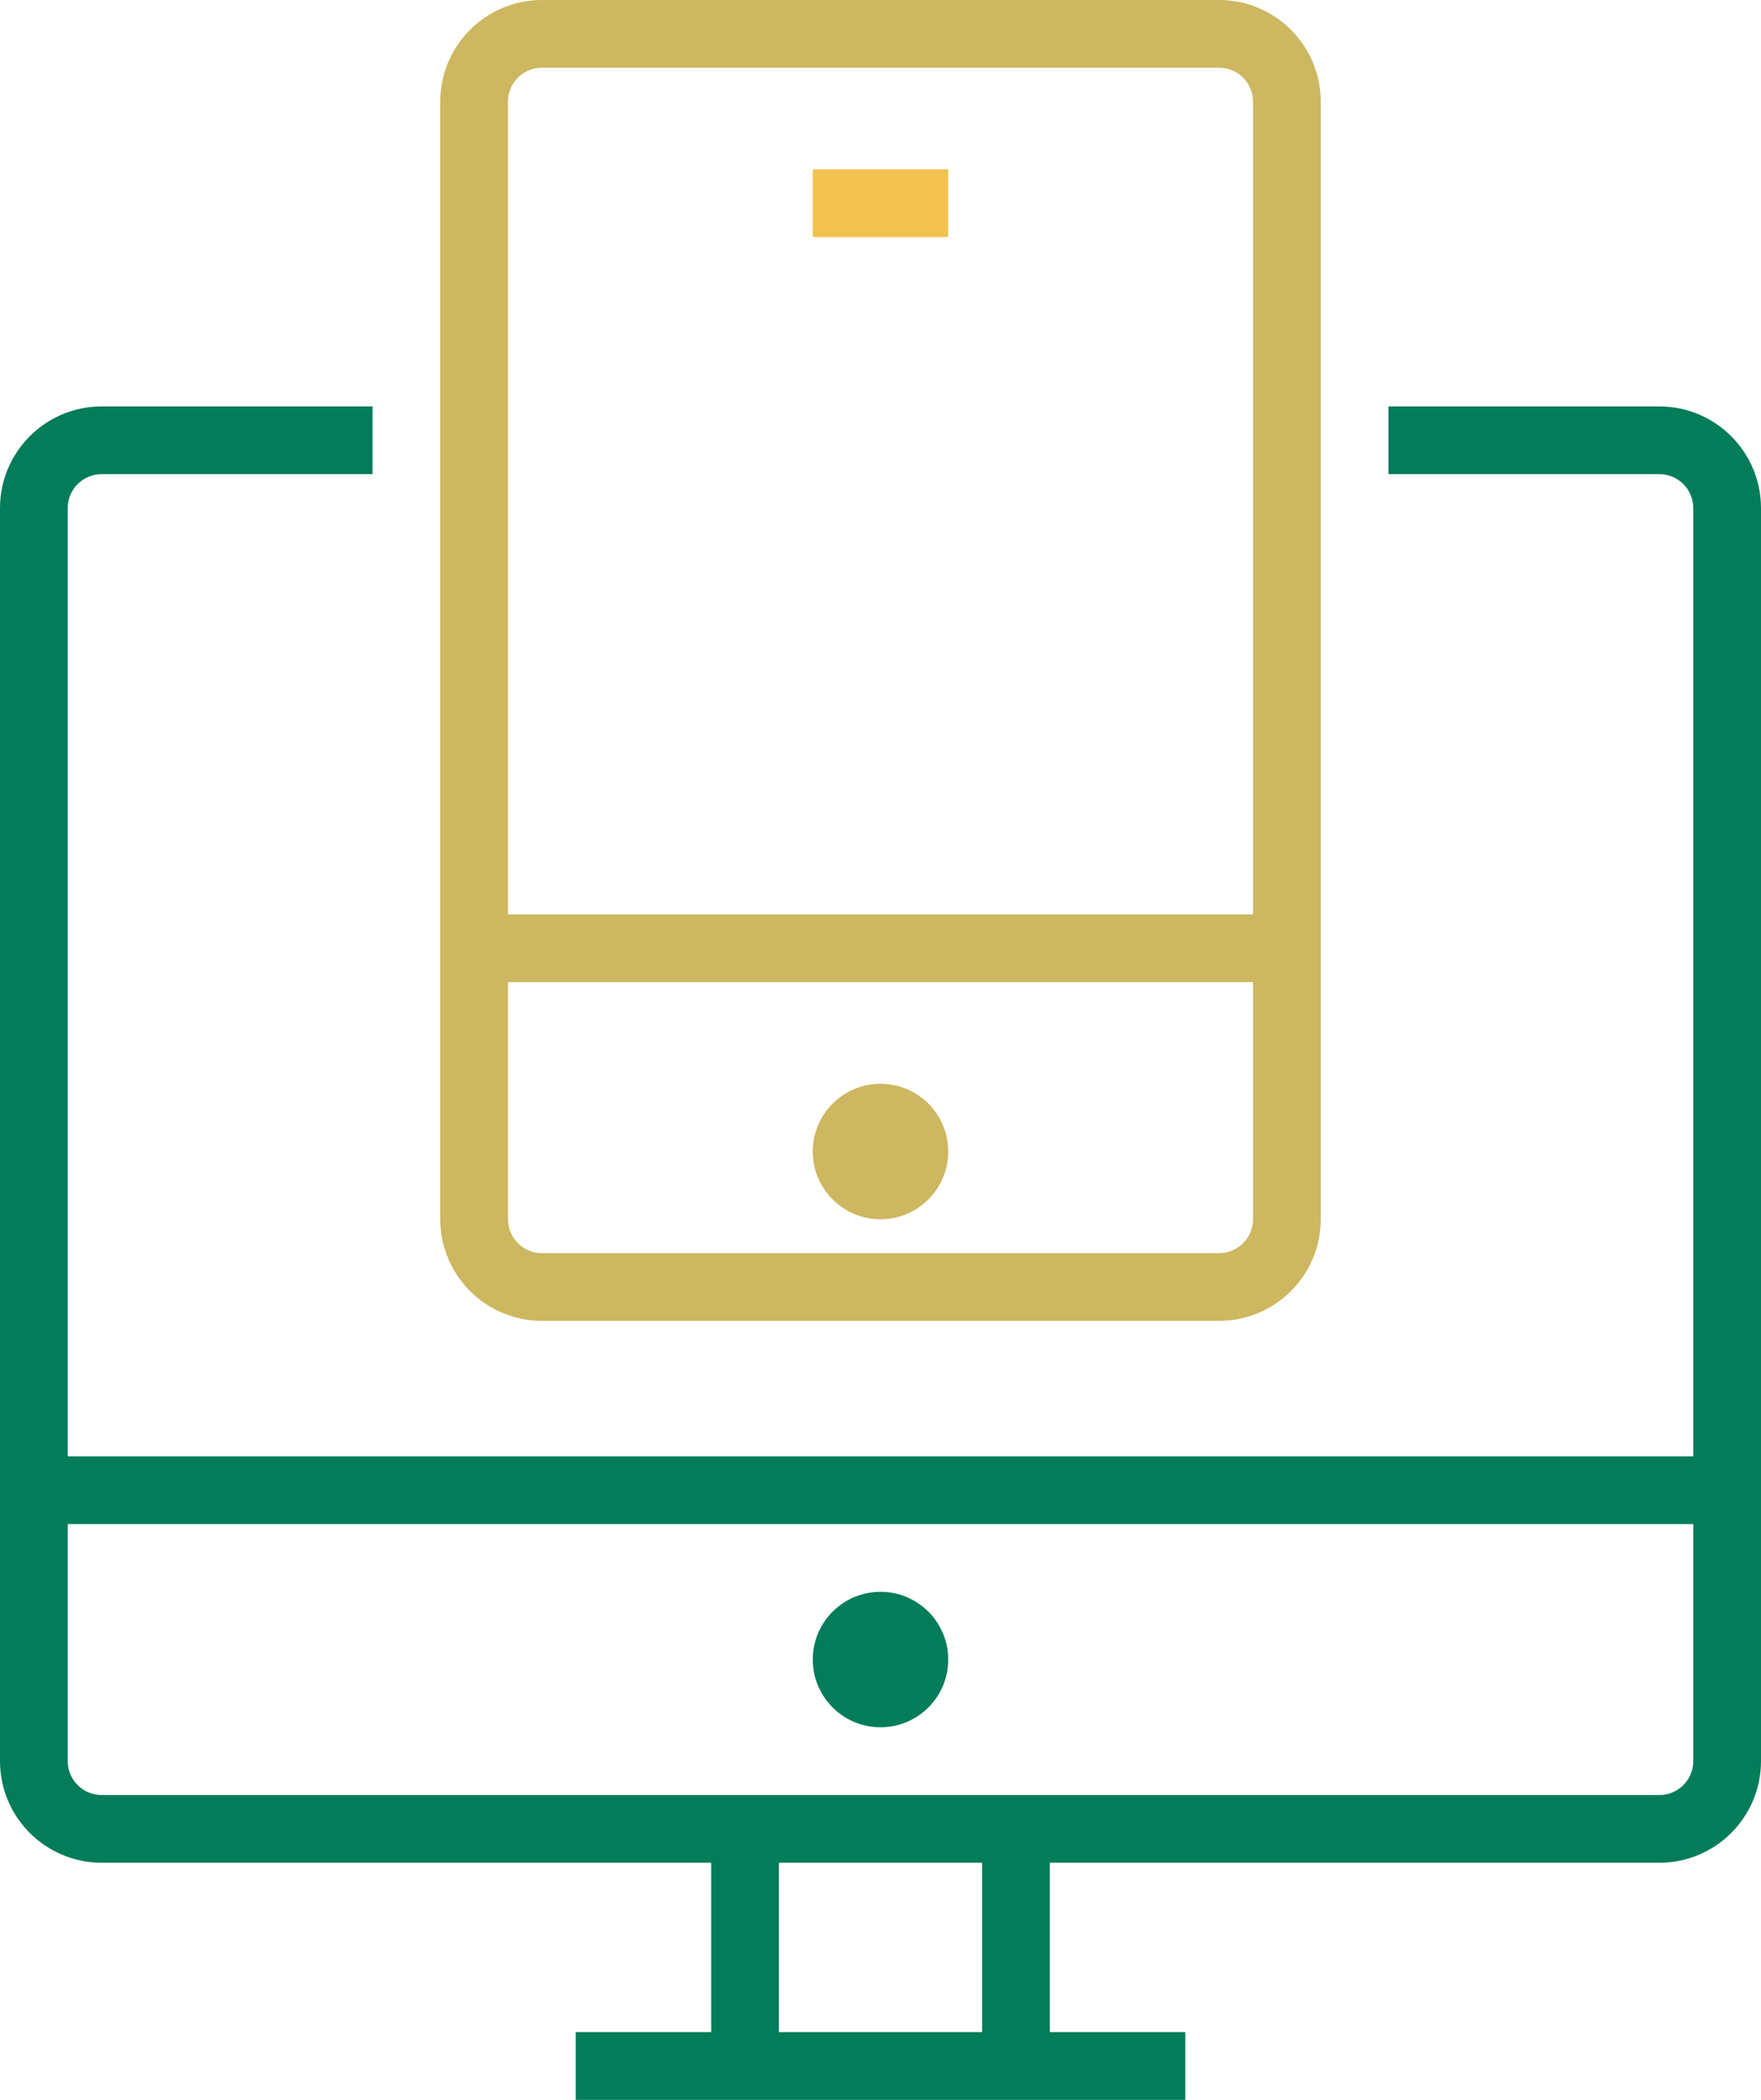 <?xml version="1.0" encoding="UTF-8"?>
<svg width="52px" height="62px" viewBox="0 0 52 62" version="1.1" xmlns="http://www.w3.org/2000/svg" xmlns:xlink="http://www.w3.org/1999/xlink">
    <!-- Generator: Sketch 51.3 (57544) - http://www.bohemiancoding.com/sketch -->
    <title>layout</title>
    <desc>Created with Sketch.</desc>
    <defs></defs>
    <g id="Page-1" stroke="none" stroke-width="1" fill="none" fill-rule="evenodd">
        <g id="Home" transform="translate(-859, -653)" fill-rule="nonzero">
            <g id="layout" transform="translate(859, 653)">
                <path d="M28,49 C28,50.104 27.104,51 26,51 C24.896,51 24,50.104 24,49 C24,47.896 24.896,47 26,47 C27.104,47 28,47.896 28,49 Z" id="Shape" fill="#037C5A"></path>
                <path d="M49,12 L41,12 L41,14 L49,14 C49.552,14 50,14.448 50,15 L50,43 L2,43 L2,15 C2,14.448 2.448,14 3,14 L11,14 L11,12 L3,12 C1.344,12.002 0.002,13.344 0,15 L0,52 C0.002,53.656 1.344,54.998 3,55 L21,55 L21,60 L17,60 L17,62 L35,62 L35,60 L31,60 L31,55 L49,55 C50.656,54.998 51.998,53.656 52,52 L52,15 C51.998,13.344 50.656,12.002 49,12 Z M29,60 L23,60 L23,55 L29,55 L29,60 Z M50,52 C50,52.552 49.552,53 49,53 L3,53 C2.448,53 2,52.552 2,52 L2,45 L50,45 L50,52 Z" id="Shape" fill="#037C5A"></path>
                <path d="M16,0 C14.344,0.002 13.002,1.344 13,3 L13,36 C13.002,37.656 14.344,38.998 16,39 L36,39 C37.656,38.998 38.998,37.656 39,36 L39,3 C38.998,1.344 37.656,0.002 36,0 L16,0 Z M37,36 C37,36.552 36.552,37 36,37 L16,37 C15.448,37 15,36.552 15,36 L15,29 L37,29 L37,36 Z M37,3 L37,27 L15,27 L15,3 C15,2.448 15.448,2 16,2 L36,2 C36.552,2 37,2.448 37,3 Z" id="Shape" fill="#CDB760"></path>
                <path d="M28,34 C28,35.104 27.104,36 26,36 C24.896,36 24,35.104 24,34 C24,32.896 24.896,32 26,32 C27.104,32 28,32.896 28,34 Z" id="Shape" fill="#CDB760"></path>
                <polygon id="Shape" fill="#F1C24F" points="24 5 28 5 28 7 24 7"></polygon>
            </g>
        </g>
    </g>
</svg>